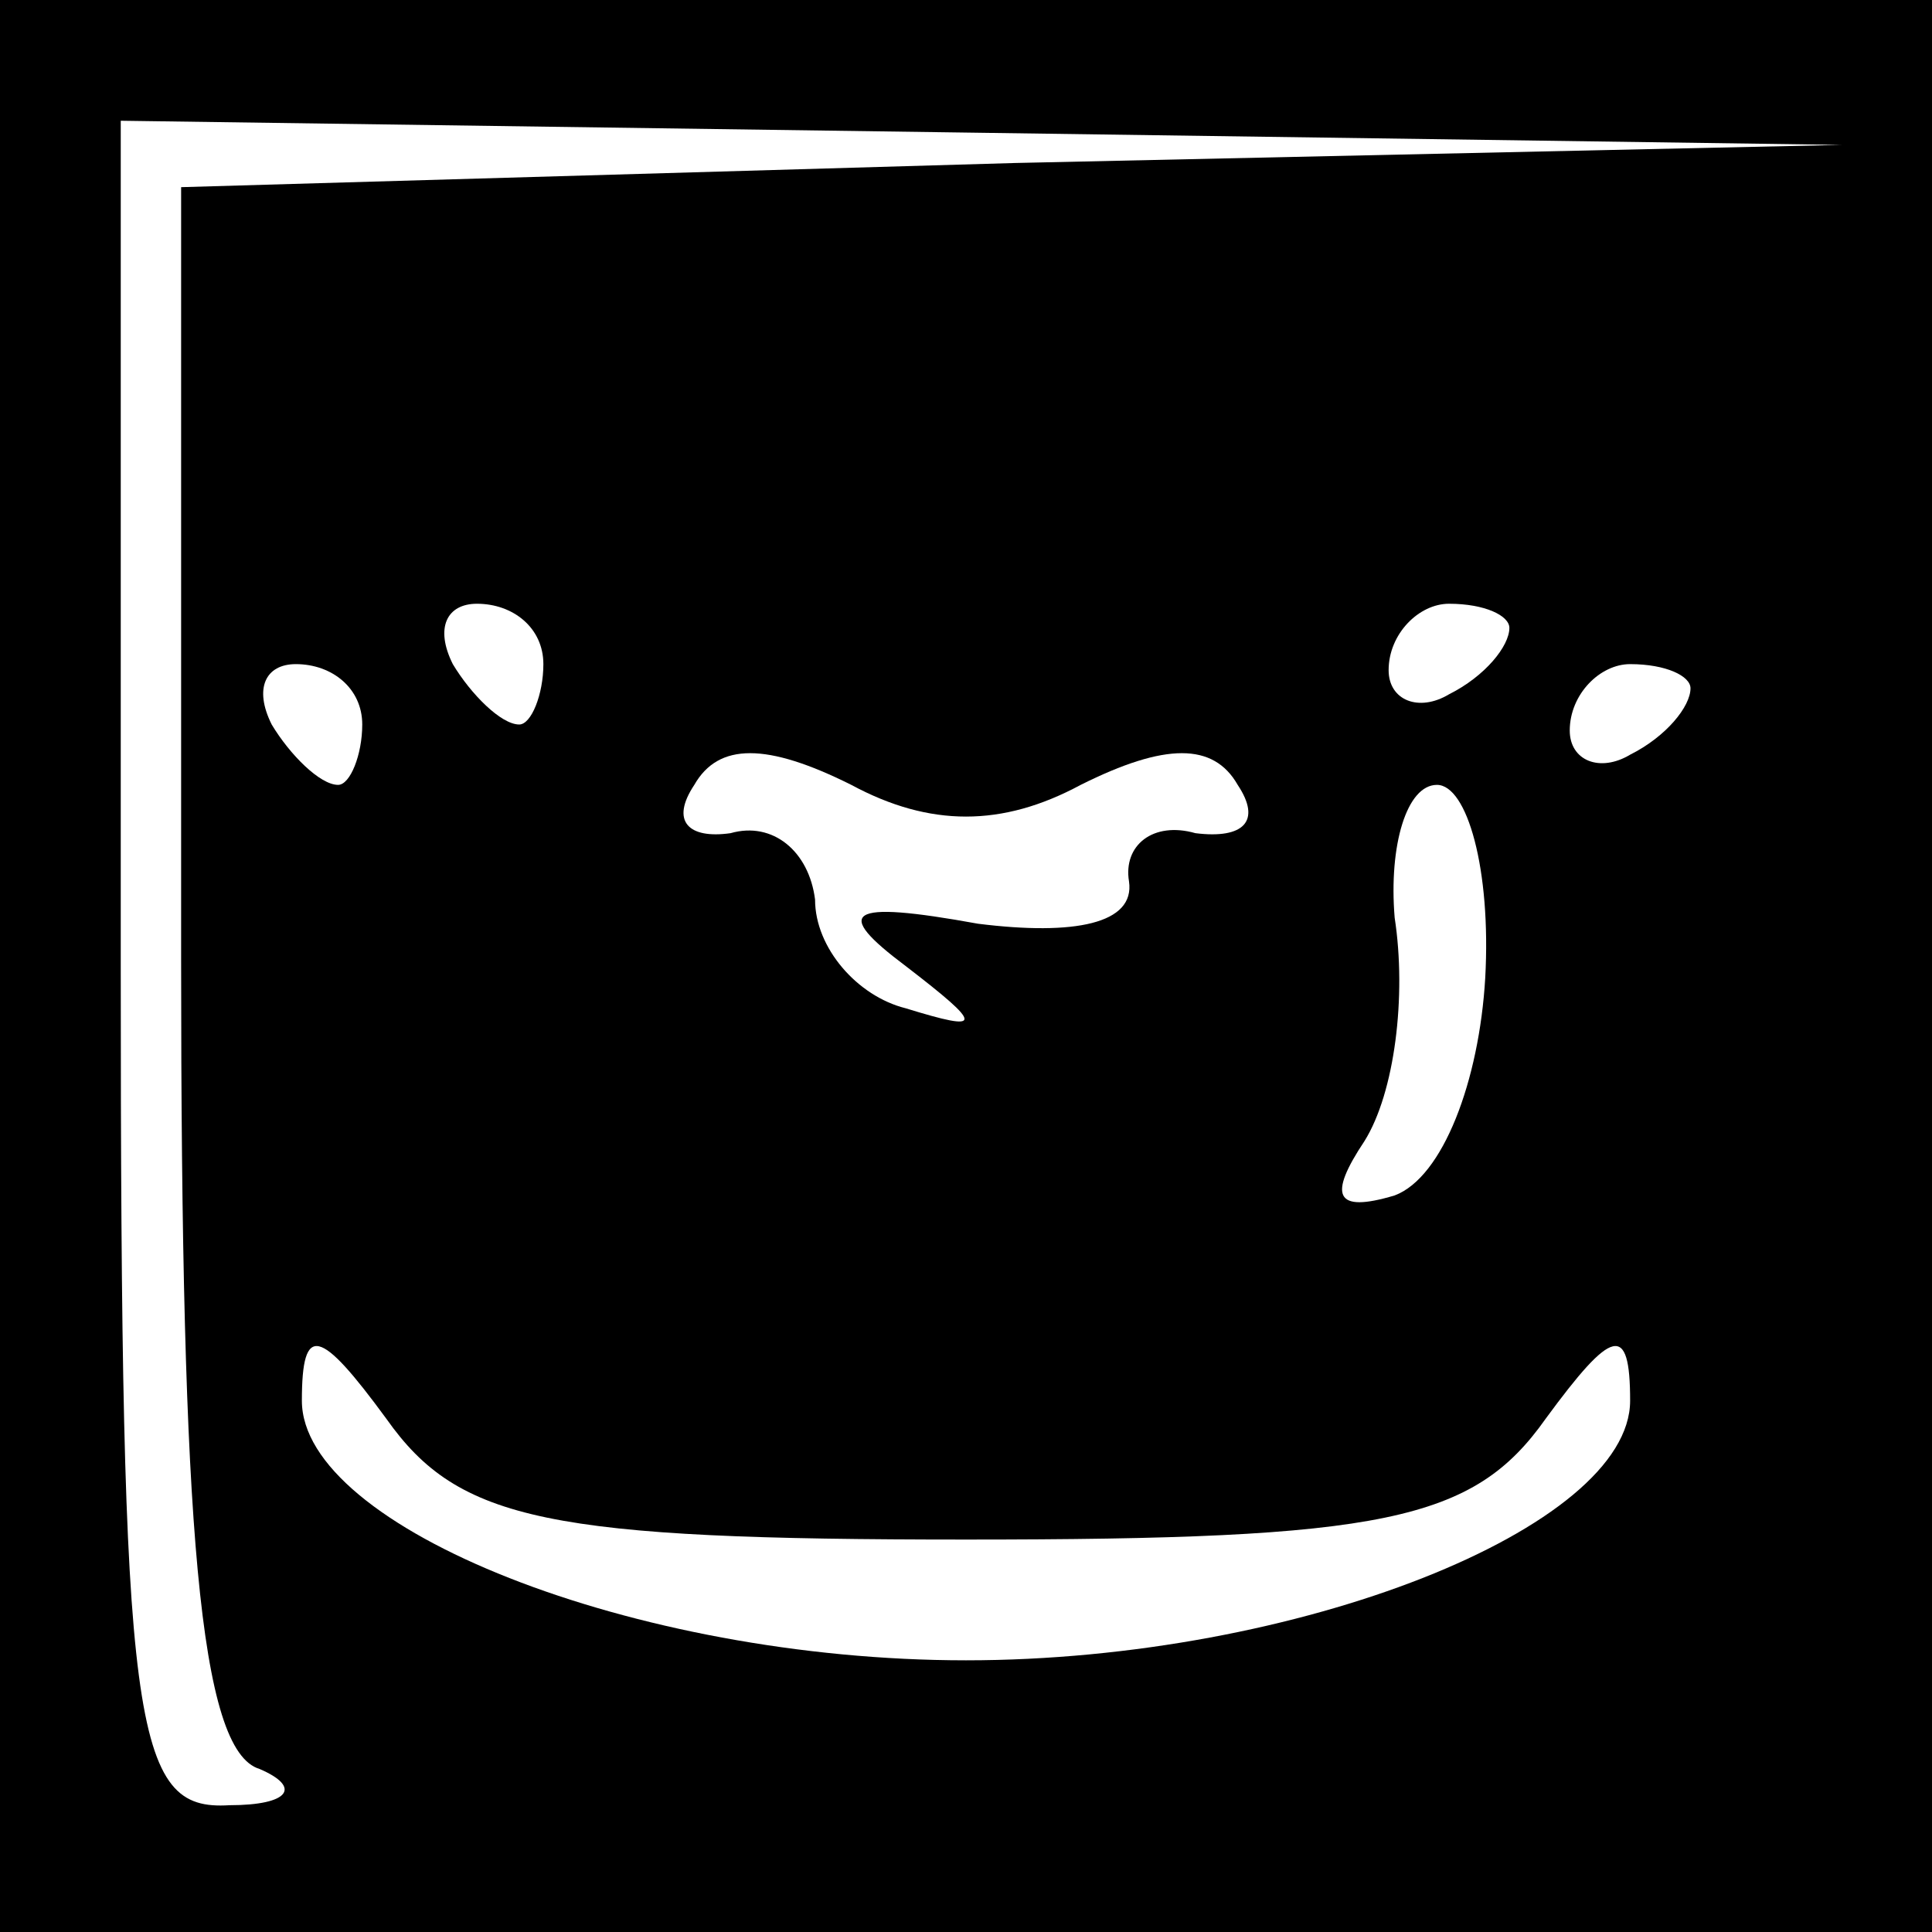 <?xml version="1.0" standalone="no"?>
<!DOCTYPE svg PUBLIC "-//W3C//DTD SVG 20010904//EN"
 "http://www.w3.org/TR/2001/REC-SVG-20010904/DTD/svg10.dtd">
<svg version="1.0" xmlns="http://www.w3.org/2000/svg"
 width="32pt" height="32pt" viewBox="0 0 32 32"
 preserveAspectRatio="xMidYMid meet">
<rect x="0" y="0" width="32" height="32" fill="#808080" stroke="none"/>
<g transform="translate(0,32) scale(0.1,-0.1)"
fill="#000000" stroke="none">
<path fill="#000000" stroke="none" d="M0 160 l0 -160 160 0 160 0 0 160 0
160 -160 0 -160 0 0 -160z"/>
<path fill="#ffffff" stroke="none" d="M168 293 l-138 -4 0 -128 c0 -94 3
-131 13 -134 7 -3 5 -6 -5 -6 -16 -1 -18 12 -18 139 l0 140 143 -2 142 -2
-137 -3z"/>
<path fill="#ffffff" stroke="none" d="M90 210 c0 -5 -2 -10 -4 -10 -3 0 -8 5
-11 10 -3 6 -1 10 4 10 6 0 11 -4 11 -10z"/>
<path fill="#ffffff" stroke="none" d="M250 216 c0 -3 -4 -8 -10 -11 -5 -3
-10 -1 -10 4 0 6 5 11 10 11 6 0 10 -2 10 -4z"/>
<path fill="#ffffff" stroke="none" d="M60 200 c0 -5 -2 -10 -4 -10 -3 0 -8 5
-11 10 -3 6 -1 10 4 10 6 0 11 -4 11 -10z"/>
<path fill="#ffffff" stroke="none" d="M280 206 c0 -3 -4 -8 -10 -11 -5 -3
-10 -1 -10 4 0 6 5 11 10 11 6 0 10 -2 10 -4z"/>
<path fill="#ffffff" stroke="none" d="M179 190 c14 7 22 7 26 0 4 -6 1 -9 -7
-8 -7 2 -12 -2 -11 -8 1 -7 -9 -9 -25 -7 -22 4 -24 2 -12 -7 13 -10 13 -11 0
-7 -8 2 -15 10 -15 18 -1 8 -7 13 -14 11 -7 -1 -10 2 -6 8 4 7 12 7 26 0 13
-7 25 -7 38 0z"/>
<path fill="#ffffff" stroke="none" d="M246 158 c-1 -17 -7 -33 -15 -36 -10
-3 -11 0 -5 9 5 8 7 24 5 37 -1 12 2 22 7 22 5 0 9 -14 8 -32z"/>
<path fill="#ffffff" stroke="none" d="M160 65 c69 0 84 3 96 20 11 15 14 16
14 3 0 -21 -55 -43 -110 -43 -55 0 -110 22 -110 43 0 13 3 12 14 -3 12 -17 27
-20 96 -20z"/>
</g>
</svg>
